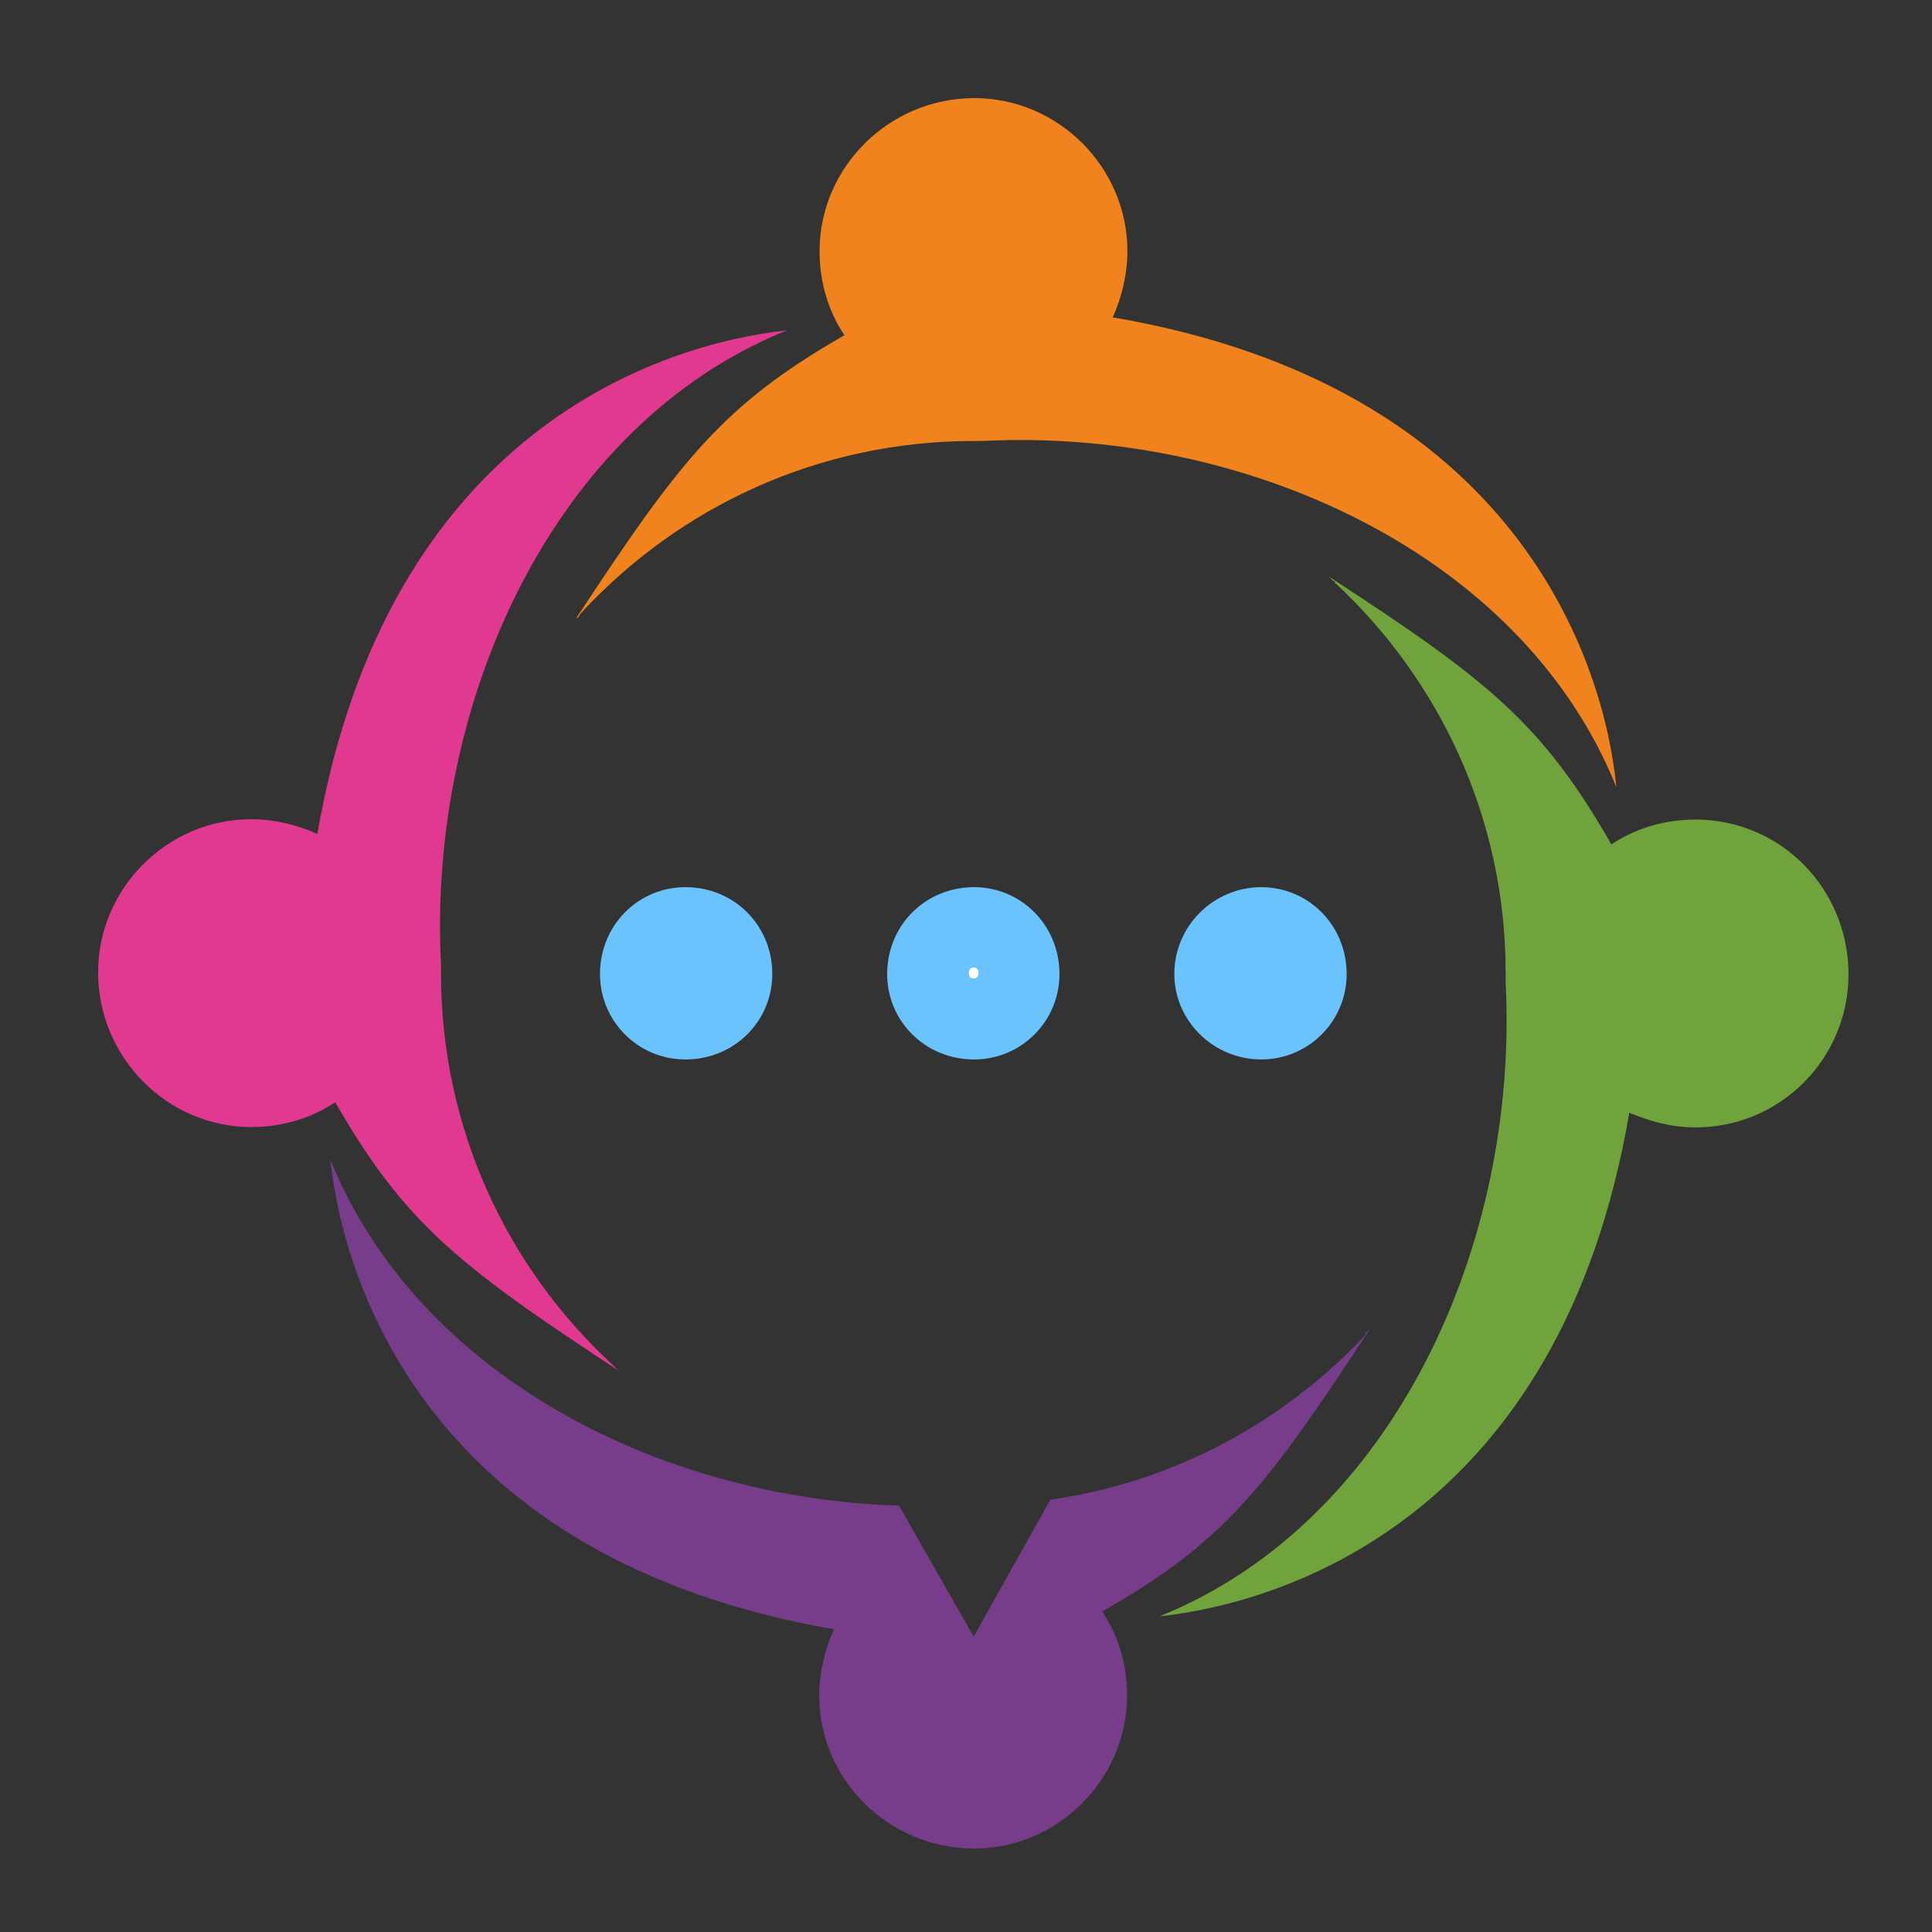 <svg xmlns="http://www.w3.org/2000/svg" xmlns:xlink="http://www.w3.org/1999/xlink" width="500" zoomAndPan="magnify" viewBox="0 0 375 375" height="500" preserveAspectRatio="xMidYMid meet" version="1.0"><rect x="0" y="0" width="375" height="375" fill="#333333" stroke="none"/><defs><g/><clipPath id="e2c2b0be4c"><path d="M 225 111 L 358.793 111 L 358.793 314 L 225 314 Z M 225 111 " clip-rule="nonzero"/></clipPath><clipPath id="fde0d7476f"><path d="M 64 225 L 266 225 L 266 358.793 L 64 358.793 Z M 64 225 " clip-rule="nonzero"/></clipPath><clipPath id="d922270afc"><path d="M 19.043 64 L 153 64 L 153 266 L 19.043 266 Z M 19.043 64 " clip-rule="nonzero"/></clipPath><clipPath id="afd5a8f336"><path d="M 111 19.043 L 314 19.043 L 314 153 L 111 153 Z M 111 19.043 " clip-rule="nonzero"/></clipPath></defs><g clip-path="url(#e2c2b0be4c)"><path fill="#70a33c" d="M 225.082 313.727 C 249.078 311.145 302.848 294.555 316.242 215.977 C 320.25 217.676 324.535 218.828 329.09 218.828 C 345.676 218.828 358.793 205.371 358.793 189.125 C 358.793 172.539 345.676 159.078 329.09 159.078 C 323.105 159.078 317.398 160.777 312.773 163.902 C 299.316 140.453 289.051 132.16 257.918 111.902 L 258.801 112.785 L 259.07 112.785 L 259.07 113.059 C 279.398 131.953 292.246 158.805 292.246 188.785 C 292.246 189.668 292.246 190.211 292.246 190.754 C 294.828 241.398 270.559 295.371 225.082 313.727 Z M 225.082 313.727 " fill-opacity="1" fill-rule="nonzero"/></g><g clip-path="url(#fde0d7476f)"><path fill="#773d8a" d="M 64.113 225.082 C 66.695 249.078 83.281 302.578 161.863 316.242 C 160.164 319.98 159.008 324.535 159.008 329.09 C 159.008 345.402 172.469 358.793 189.055 358.793 C 205.371 358.793 218.762 345.336 218.762 329.09 C 218.762 323.105 217.062 317.398 213.934 312.773 C 237.66 299.316 245.68 288.777 265.938 257.918 L 265.055 258.801 L 265.055 259.07 C 249.352 275.93 227.871 287.691 203.875 291.09 L 188.988 317.668 L 174.508 292.246 C 127.875 290.816 81.039 266.82 64.113 225.082 Z M 64.113 225.082 " fill-opacity="1" fill-rule="nonzero"/></g><g clip-path="url(#d922270afc)"><path fill="#e13990" d="M 152.754 64.113 C 128.762 66.695 75.262 83.281 61.598 161.863 C 57.859 160.164 53.305 159.008 48.75 159.008 C 32.438 159.008 19.043 172.469 19.043 188.715 C 19.043 205.301 32.504 218.762 48.75 218.762 C 54.734 218.762 60.441 217.062 65.066 213.934 C 78.523 237.387 89.062 245.68 119.922 265.938 L 118.766 264.781 C 98.441 245.953 85.594 219.102 85.594 188.785 C 85.594 188.238 85.594 187.629 85.594 187.086 C 83.012 136.441 107.277 82.469 152.754 64.113 Z M 152.754 64.113 " fill-opacity="1" fill-rule="nonzero"/></g><g clip-path="url(#afd5a8f336)"><path fill="#f0831e" d="M 313.727 152.754 C 311.414 128.762 294.555 74.988 215.977 61.598 C 217.676 57.859 218.828 53.305 218.828 48.75 C 218.828 32.438 205.371 19.043 189.125 19.043 C 172.539 19.043 159.078 32.504 159.078 48.75 C 159.078 54.734 160.777 60.441 163.902 65.066 C 140.453 78.523 132.16 89.062 111.902 119.922 L 112.172 119.922 L 112.719 119.039 L 112.988 118.766 C 131.887 98.441 158.738 85.594 189.055 85.594 C 189.598 85.594 190.211 85.594 190.754 85.594 C 241.398 83.012 295.371 107.277 313.727 152.754 Z M 313.727 152.754 " fill-opacity="1" fill-rule="nonzero"/></g><path fill="#6bc3fe" d="M 133.043 172.199 C 142.492 172.199 149.902 179.605 149.902 189.055 C 149.902 198.234 142.492 205.641 133.043 205.641 C 123.867 205.641 116.457 198.234 116.457 189.055 C 116.457 179.605 123.867 172.199 133.043 172.199 Z M 133.043 172.199 " fill-opacity="1" fill-rule="nonzero"/><path fill="#6bc3fe" d="M 189.055 172.199 C 198.234 172.199 205.641 179.605 205.641 189.055 C 205.641 198.234 198.234 205.641 189.055 205.641 C 179.605 205.641 172.199 198.234 172.199 189.055 C 172.199 179.605 179.605 172.199 189.055 172.199 Z M 189.055 172.199 " fill-opacity="1" fill-rule="nonzero"/><path fill="#6bc3fe" d="M 244.797 172.199 C 253.973 172.199 261.383 179.605 261.383 189.055 C 261.383 198.234 253.973 205.641 244.797 205.641 C 235.621 205.641 227.938 198.234 227.938 189.055 C 227.938 179.605 235.688 172.199 244.797 172.199 Z M 244.797 172.199 " fill-opacity="1" fill-rule="nonzero"/><g fill="#ffffff" fill-opacity="1"><g transform="translate(186.862, 189.695)"><g><path d="M 1.188 -0.828 C 1.188 -1.18 1.266 -1.445 1.422 -1.625 C 1.586 -1.801 1.816 -1.891 2.109 -1.891 C 2.41 -1.891 2.645 -1.801 2.812 -1.625 C 2.988 -1.445 3.078 -1.18 3.078 -0.828 C 3.078 -0.492 2.988 -0.234 2.812 -0.047 C 2.645 0.141 2.41 0.234 2.109 0.234 C 1.848 0.234 1.629 0.148 1.453 -0.016 C 1.273 -0.18 1.188 -0.453 1.188 -0.828 Z M 1.188 -0.828 "/></g></g></g></svg>
